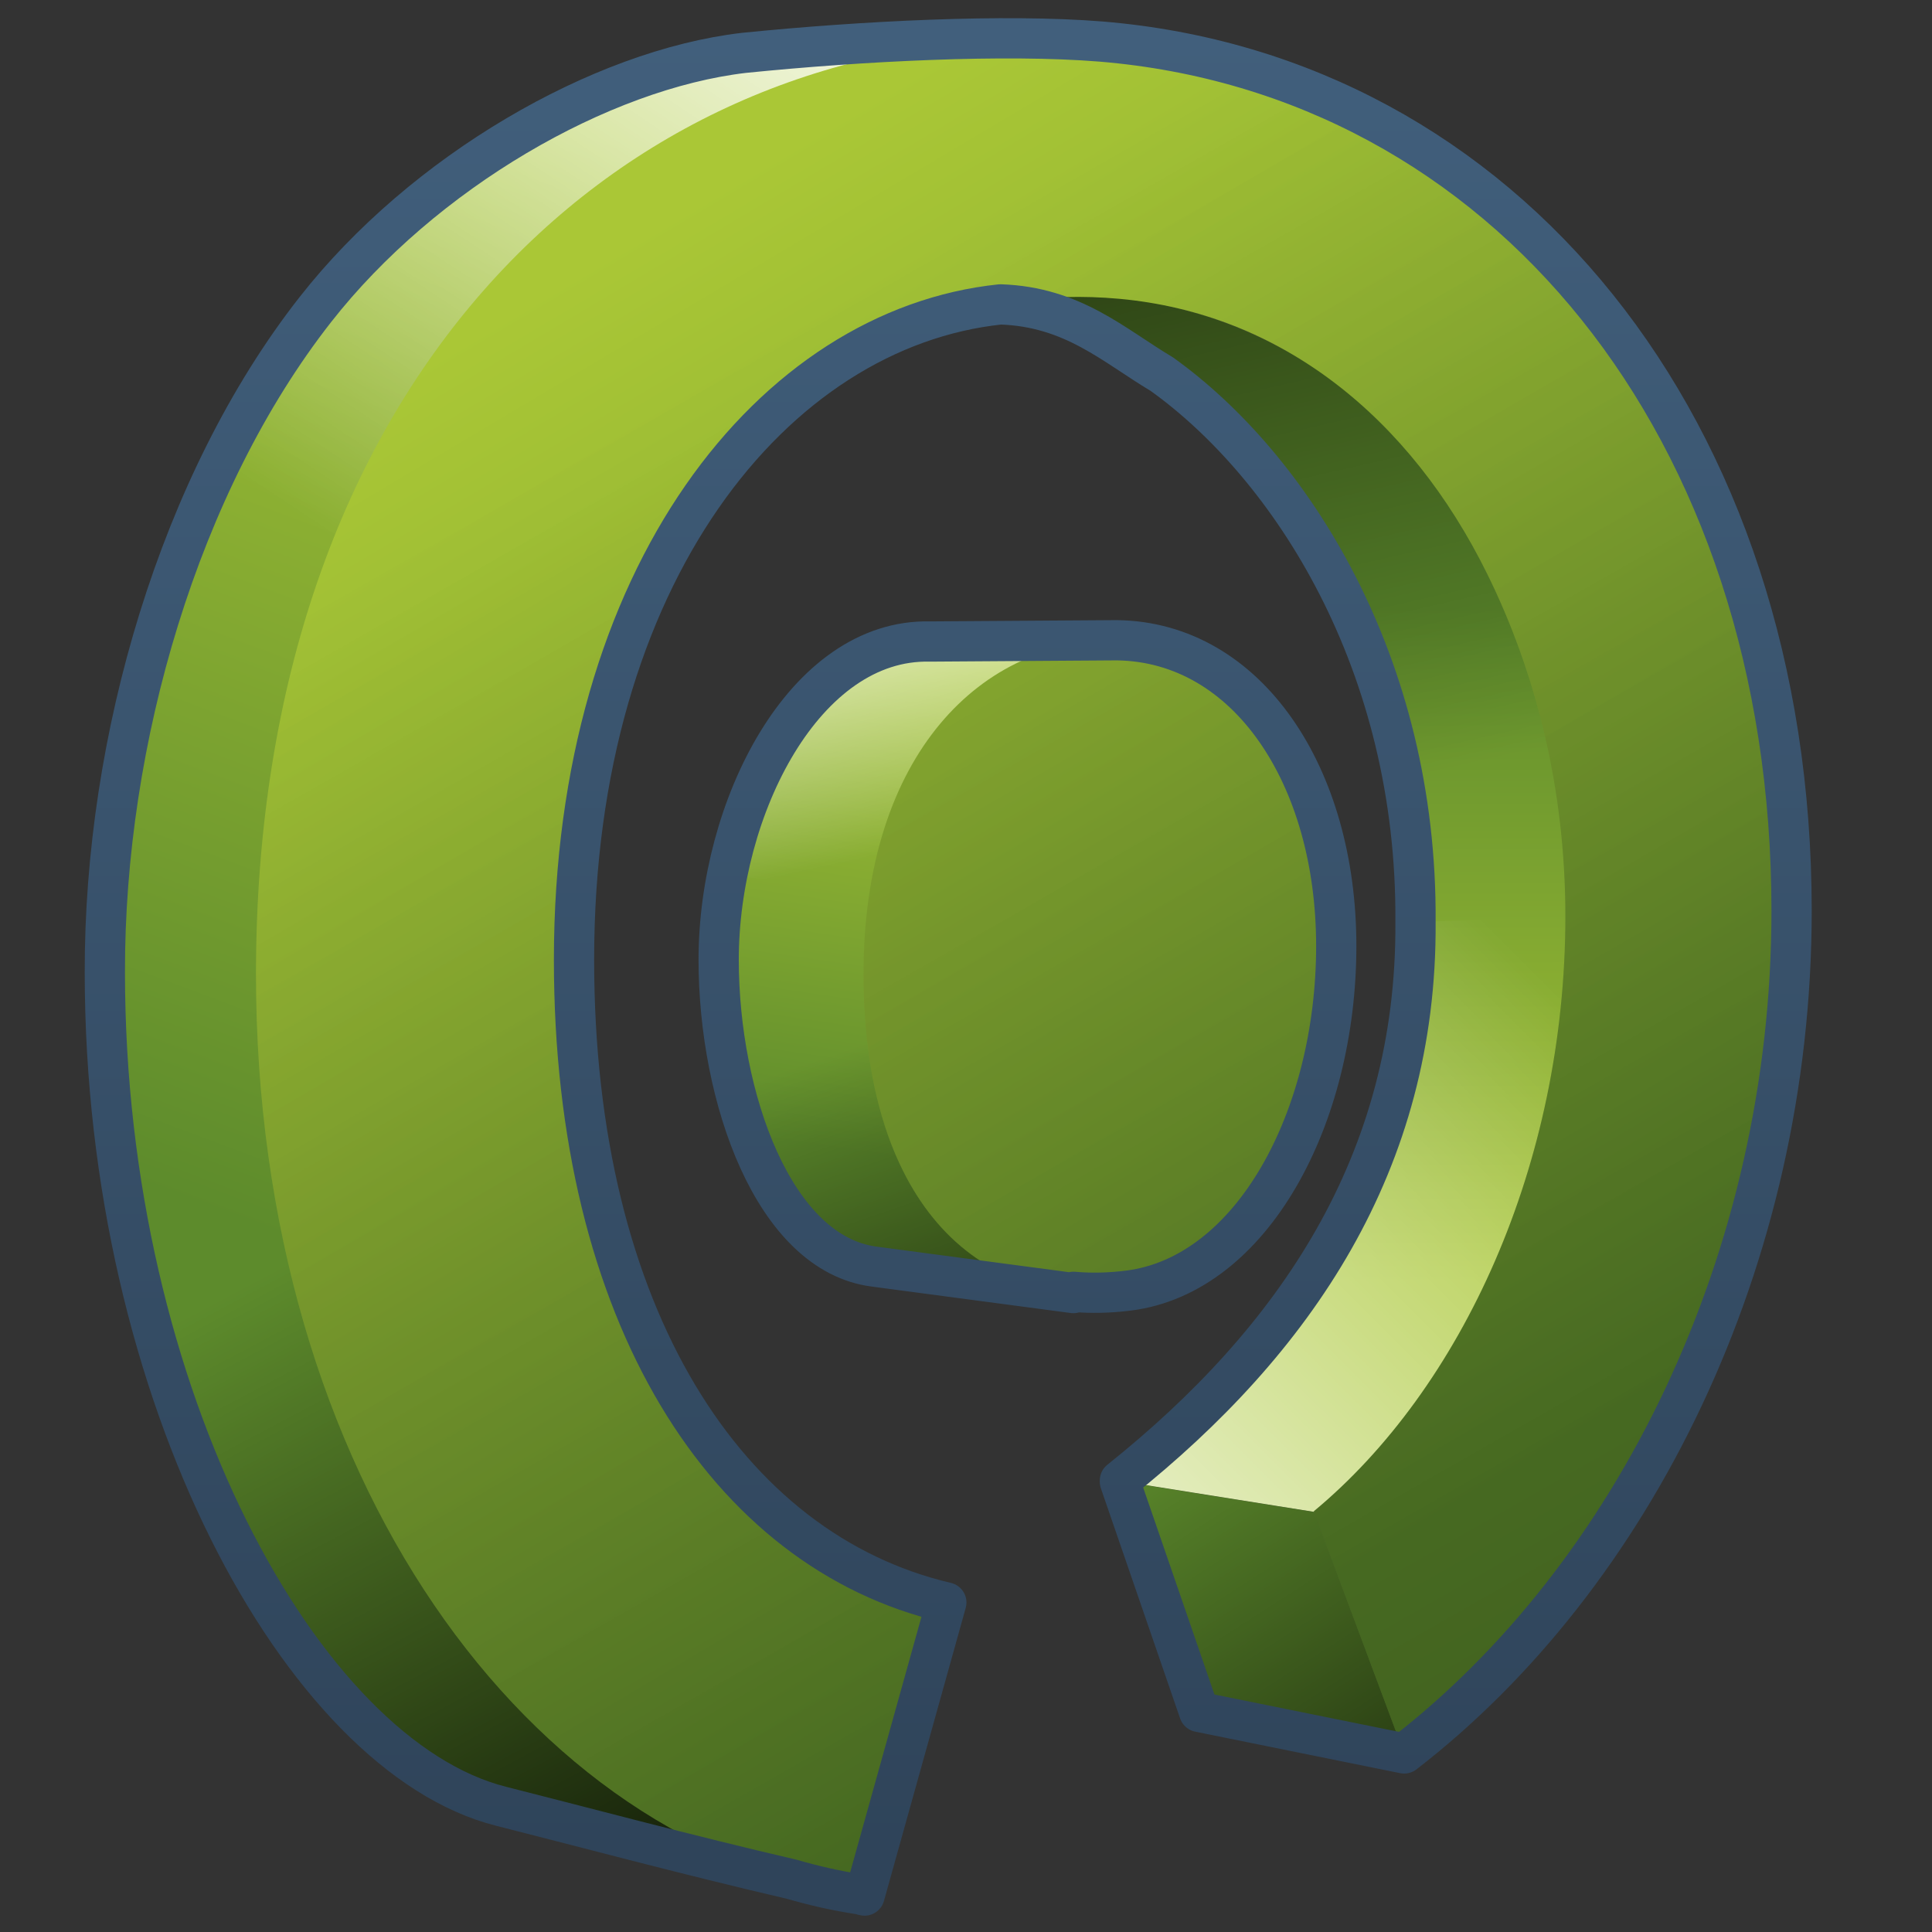 <?xml version="1.0" encoding="UTF-8" standalone="no"?>
<!-- Created with Inkscape (http://www.inkscape.org/) -->
<svg
   xmlns:dc="http://purl.org/dc/elements/1.1/"
   xmlns:cc="http://creativecommons.org/ns#"
   xmlns:rdf="http://www.w3.org/1999/02/22-rdf-syntax-ns#"
   xmlns:svg="http://www.w3.org/2000/svg"
   xmlns="http://www.w3.org/2000/svg"
   xmlns:xlink="http://www.w3.org/1999/xlink"
   xmlns:sodipodi="http://sodipodi.sourceforge.net/DTD/sodipodi-0.dtd"
   xmlns:inkscape="http://www.inkscape.org/namespaces/inkscape"
   width="100"
   height="100"
   id="svg48765"
   sodipodi:version="0.32"
   inkscape:version="0.46"
   version="1.0"
   sodipodi:docname="mouse-dblclck-on.svg"
   inkscape:output_extension="org.inkscape.output.svg.inkscape">
  <rect width="100%" height="100%" fill="#333333" stroke="none"/>
  <defs
     id="defs48767">
    <linearGradient
       y2="969.801"
       x2="492.342"
       y1="943.108"
       x1="502.349"
       gradientTransform="matrix(2.083,0,0,2.083,-1012.802,-1956.703)"
       gradientUnits="userSpaceOnUse"
       id="linearGradient26191"
       xlink:href="#linearGradient5316"
       inkscape:collect="always" />
    <linearGradient
       y2="954.446"
       x2="522.063"
       y1="971.24"
       x1="522.073"
       gradientTransform="matrix(2.083,0,0,2.083,-1012.802,-1956.703)"
       gradientUnits="userSpaceOnUse"
       id="linearGradient26188"
       xlink:href="#linearGradient5316"
       inkscape:collect="always" />
    <linearGradient
       y2="969.872"
       x2="495.032"
       y1="990.304"
       x1="505.886"
       gradientTransform="matrix(2.083,0,0,2.083,-1012.802,-1956.703)"
       gradientUnits="userSpaceOnUse"
       id="linearGradient26185"
       xlink:href="#linearGradient5344"
       inkscape:collect="always" />
    <linearGradient
       y2="4.503"
       x2="74.278"
       y1="-12.997"
       x1="85.849"
       gradientTransform="matrix(2.083,0,0,2.083,-137.802,18.297)"
       gradientUnits="userSpaceOnUse"
       id="linearGradient26182"
       xlink:href="#linearGradient5362"
       inkscape:collect="always" />
    <linearGradient
       y2="976.013"
       x2="516.617"
       y1="964.901"
       x1="516.611"
       gradientTransform="matrix(2.083,0,0,2.083,-1012.802,-1956.703)"
       gradientUnits="userSpaceOnUse"
       id="linearGradient26176"
       xlink:href="#linearGradient5316"
       inkscape:collect="always" />
    <linearGradient
       y2="967.857"
       x2="506.463"
       y1="955.092"
       x1="508.314"
       gradientTransform="matrix(2.083,0,0,2.083,-1012.802,-1956.703)"
       gradientUnits="userSpaceOnUse"
       id="linearGradient26173"
       xlink:href="#linearGradient5316"
       inkscape:collect="always" />
    <linearGradient
       y2="960.313"
       x2="509.525"
       y1="951.438"
       x1="507.585"
       gradientTransform="matrix(2.083,0,0,2.083,-1012.802,-1956.703)"
       gradientUnits="userSpaceOnUse"
       id="linearGradient26170"
       xlink:href="#linearGradient5362"
       inkscape:collect="always" />
    <linearGradient
       y2="965.326"
       x2="507.628"
       y1="979.013"
       x1="512.311"
       gradientTransform="matrix(2.083,0,0,2.083,-1012.802,-1956.703)"
       gradientUnits="userSpaceOnUse"
       id="linearGradient26167"
       xlink:href="#linearGradient5344"
       inkscape:collect="always" />
    <linearGradient
       id="linearGradient5362">
      <stop
         style="stop-color:#ffffff;stop-opacity:1;"
         offset="0"
         id="stop5364" />
      <stop
         style="stop-color:#ffffff;stop-opacity:0;"
         offset="1"
         id="stop5366" />
    </linearGradient>
    <linearGradient
       y2="964.385"
       x2="525.375"
       y1="981.135"
       x1="508.698"
       gradientTransform="matrix(2.083,0,0,2.083,-1012.802,-1956.703)"
       gradientUnits="userSpaceOnUse"
       id="linearGradient26163"
       xlink:href="#linearGradient5362"
       inkscape:collect="always" />
    <linearGradient
       y2="974.771"
       x2="514.793"
       y1="990.771"
       x1="525.084"
       gradientTransform="matrix(2.083,0,0,2.083,-1012.802,-1956.703)"
       gradientUnits="userSpaceOnUse"
       id="linearGradient26160"
       xlink:href="#linearGradient5344"
       inkscape:collect="always" />
    <linearGradient
       y2="959.406"
       x2="518.179"
       y1="932.468"
       x1="512.043"
       gradientTransform="matrix(2.083,0,0,2.083,-1012.802,-1956.703)"
       gradientUnits="userSpaceOnUse"
       id="linearGradient26156"
       xlink:href="#linearGradient5344"
       inkscape:collect="always" />
    <linearGradient
       id="linearGradient5316">
      <stop
         style="stop-color:#aac736;stop-opacity:1;"
         offset="0"
         id="stop5320" />
      <stop
         style="stop-color:#5d8b2c;stop-opacity:1;"
         offset="1"
         id="stop5322" />
    </linearGradient>
    <linearGradient
       y2="977.569"
       x2="521.294"
       y1="945.2"
       x1="502.05"
       gradientTransform="matrix(2.083,0,0,2.083,-1012.802,-1956.703)"
       gradientUnits="userSpaceOnUse"
       id="linearGradient26977"
       xlink:href="#linearGradient5316"
       inkscape:collect="always" />
    <linearGradient
       id="linearGradient5344">
      <stop
         style="stop-color:#000000;stop-opacity:1;"
         offset="0"
         id="stop5346" />
      <stop
         style="stop-color:#000000;stop-opacity:0;"
         offset="1"
         id="stop5348" />
    </linearGradient>
    <linearGradient
       y2="949.569"
       x2="502.294"
       y1="1069.2"
       x1="570.55"
       gradientTransform="matrix(2.083,0,0,2.083,-1012.802,-1956.703)"
       gradientUnits="userSpaceOnUse"
       id="linearGradient26981"
       xlink:href="#linearGradient5344"
       inkscape:collect="always" />
    <linearGradient
       id="linearGradient9863">
      <stop
         style="stop-color:#2f445a;stop-opacity:1;"
         offset="0"
         id="stop9865" />
      <stop
         style="stop-color:#415f7c;stop-opacity:1"
         offset="1"
         id="stop9867" />
    </linearGradient>
    <linearGradient
       y2="-8.312"
       x2="329.604"
       y1="37.079"
       x1="329.604"
       gradientTransform="matrix(2.083,0,0,2.083,-637.597,18.854)"
       gradientUnits="userSpaceOnUse"
       id="linearGradient26974"
       xlink:href="#linearGradient9863"
       inkscape:collect="always" />
    <inkscape:perspective
       sodipodi:type="inkscape:persp3d"
       inkscape:vp_x="0 : 526.18109 : 1"
       inkscape:vp_y="0 : 1000 : 0"
       inkscape:vp_z="744.09448 : 526.18109 : 1"
       inkscape:persp3d-origin="372.04724 : 350.78739 : 1"
       id="perspective48773" />
  </defs>
  <sodipodi:namedview
     id="base"
     pagecolor="#ffffff"
     bordercolor="#666666"
     borderopacity="1.0"
     inkscape:pageopacity="0.0"
     inkscape:pageshadow="2"
     inkscape:zoom="1.979899"
     inkscape:cx="134.45741"
     inkscape:cy="62.40046"
     inkscape:document-units="px"
     inkscape:current-layer="layer1"
     showgrid="false"
     inkscape:showpageshadow="false"
     inkscape:window-width="1024"
     inkscape:window-height="714"
     inkscape:window-x="0"
     inkscape:window-y="24" />
  <g
     inkscape:label="Capa 1"
     inkscape:groupmode="layer"
     id="layer1">
    <path
       inkscape:export-ydpi="57.964222"
       inkscape:export-xdpi="57.964222"
       inkscape:export-filename="/home/dafeba/DCV/tallerD/bocetos/08-09-22-hastaahora.png"
       style="fill:url(#linearGradient26191);fill-opacity:1;stroke:none;stroke-width:0.463;stroke-linecap:round;stroke-linejoin:round;stroke-miterlimit:4;stroke-opacity:1;display:inline"
       d="M 20.995,46.192 C 20.995,69.342 20.779,72.276 44.479,98.045 C 38.811,96.879 30.318,94.607 25.933,93.501 C 15.667,90.911 5.403,72.283 5.403,50.324 C 5.307,37.719 9.5,25.355 16.172,16.404 C 21.824,8.823 30.911,3.875 37.361,2.938 C 41.143,2.395 46.928,2.024 53.923,2.076 C 26.832,16.638 20.995,23.298 20.995,46.192 z"
       id="path7326"
       sodipodi:nodetypes="ccscsccz" />
    <path
       inkscape:export-ydpi="57.964222"
       inkscape:export-xdpi="57.964222"
       inkscape:export-filename="/home/dafeba/DCV/tallerD/bocetos/08-09-22-hastaahora.png"
       sodipodi:nodetypes="ccccccc"
       id="path7328"
       d="M 68.028,78.256 C 76.071,71.538 81.377,59.857 81.729,47.442 C 81.887,38.245 77.601,27.776 71.58,21.849 C 65.489,16.08 58.104,14.524 51.74,15.636 C 61.236,16.996 73.378,29.586 73.241,47.723 C 73.33,60.209 66.977,69.426 57.923,76.645 L 68.028,78.256 z"
       style="fill:url(#linearGradient26188);fill-opacity:1;fill-rule:evenodd;stroke:none;stroke-width:0.5;stroke-linecap:round;stroke-linejoin:round;stroke-miterlimit:4;stroke-dasharray:none;stroke-opacity:1;display:inline" />
    <path
       sodipodi:nodetypes="ccscc"
       id="path7330"
       d="M 21.552,62.46 C 22.935,73.04 27.746,79.851 44.479,98.045 C 38.811,96.879 30.318,94.607 25.933,93.501 C 17.666,91.415 9.4,78.929 6.495,62.678 L 21.552,62.46 z"
       style="fill:url(#linearGradient26185);fill-opacity:1;stroke:none;stroke-width:0.463;stroke-linecap:round;stroke-linejoin:round;stroke-miterlimit:4;stroke-opacity:1;display:inline"
       inkscape:export-filename="/home/dafeba/DCV/tallerD/bocetos/08-09-22-hastaahora.png"
       inkscape:export-xdpi="57.964222"
       inkscape:export-ydpi="57.964222" />
    <path
       sodipodi:nodetypes="cscccc"
       id="path26077"
       d="M 8.759,30.49 C 10.599,25.285 13.127,20.489 16.172,16.404 C 21.824,8.823 30.911,3.875 37.361,2.938 C 41.143,2.395 46.928,2.024 53.923,2.076 C 34.052,12.757 25.616,19.187 22.531,30.89 L 8.759,30.49 z"
       style="fill:url(#linearGradient26182);fill-opacity:1;stroke:none;stroke-width:0.463;stroke-linecap:round;stroke-linejoin:round;stroke-miterlimit:4;stroke-opacity:1;display:inline"
       inkscape:export-filename="/home/dafeba/DCV/tallerD/bocetos/08-09-22-hastaahora.png"
       inkscape:export-xdpi="57.964222"
       inkscape:export-ydpi="57.964222" />
    <path
       inkscape:export-ydpi="57.964222"
       inkscape:export-xdpi="57.964222"
       inkscape:export-filename="/home/dafeba/DCV/tallerD/bocetos/08-09-22-hastaahora.png"
       style="fill:url(#linearGradient26176);fill-rule:evenodd;stroke:none;stroke-width:1px;stroke-linecap:butt;stroke-linejoin:miter;stroke-opacity:1;display:inline"
       d="M 68.026,78.257 L 57.946,76.656 L 62.091,88.61 L 72.705,90.756 L 68.026,78.257 z"
       id="path7336"
       sodipodi:nodetypes="ccccc" />
    <path
       inkscape:export-ydpi="57.964222"
       inkscape:export-xdpi="57.964222"
       inkscape:export-filename="/home/dafeba/DCV/tallerD/bocetos/08-09-22-hastaahora.png"
       style="fill:url(#linearGradient26173);fill-opacity:1;fill-rule:evenodd;stroke:none;stroke-width:0.5;stroke-linecap:butt;stroke-linejoin:miter;stroke-miterlimit:4;stroke-dasharray:none;stroke-opacity:1;display:inline"
       d="M 57.693,33.15 L 48.124,33.186 C 41.641,33.032 37.2,41.808 37.2,49.699 C 37.2,56.827 40.03,64.894 45.25,65.545 L 55.563,66.911 L 57.693,33.15 z"
       id="path7338"
       sodipodi:nodetypes="ccsccc" />
    <path
       sodipodi:nodetypes="ccccc"
       id="path7340"
       d="M 57.693,33.15 L 48.124,33.186 C 42.834,33.06 38.904,38.881 37.636,45.314 L 56.807,47.197 L 57.693,33.15 z"
       style="fill:url(#linearGradient26170);fill-opacity:1;fill-rule:evenodd;stroke:none;stroke-width:0.5;stroke-linecap:butt;stroke-linejoin:miter;stroke-miterlimit:4;stroke-dasharray:none;stroke-opacity:1;display:inline"
       inkscape:export-filename="/home/dafeba/DCV/tallerD/bocetos/08-09-22-hastaahora.png"
       inkscape:export-xdpi="57.964222"
       inkscape:export-ydpi="57.964222" />
    <path
       sodipodi:nodetypes="ccccc"
       id="path7342"
       d="M 50.01,53.072 L 37.715,55.048 C 38.751,60.372 41.324,65.055 45.25,65.545 L 55.563,66.911 L 50.01,53.072 z"
       style="fill:url(#linearGradient26167);fill-opacity:1;fill-rule:evenodd;stroke:none;stroke-width:0.5;stroke-linecap:butt;stroke-linejoin:miter;stroke-miterlimit:4;stroke-dasharray:none;stroke-opacity:1;display:inline"
       inkscape:export-filename="/home/dafeba/DCV/tallerD/bocetos/08-09-22-hastaahora.png"
       inkscape:export-xdpi="57.964222"
       inkscape:export-ydpi="57.964222" />
    <path
       style="fill:url(#linearGradient26163);fill-opacity:1;fill-rule:evenodd;stroke:none;stroke-width:0.5;stroke-linecap:round;stroke-linejoin:round;stroke-miterlimit:4;stroke-dasharray:none;stroke-opacity:1;display:inline"
       d="M 68.028,78.256 C 76.071,71.538 81.377,59.857 81.729,47.442 L 73.241,47.723 C 73.33,60.209 66.977,69.426 57.923,76.645 L 68.028,78.256 z"
       id="path7346"
       sodipodi:nodetypes="ccccc"
       inkscape:export-filename="/home/dafeba/DCV/tallerD/bocetos/08-09-22-hastaahora.png"
       inkscape:export-xdpi="57.964222"
       inkscape:export-ydpi="57.964222" />
    <path
       inkscape:export-ydpi="57.964222"
       inkscape:export-xdpi="57.964222"
       inkscape:export-filename="/home/dafeba/DCV/tallerD/bocetos/08-09-22-hastaahora.png"
       sodipodi:nodetypes="ccccc"
       id="path7348"
       d="M 68.026,78.257 L 57.946,76.656 L 62.091,88.61 L 72.705,90.756 L 68.026,78.257 z"
       style="fill:url(#linearGradient26160);fill-rule:evenodd;stroke:none;stroke-width:1px;stroke-linecap:butt;stroke-linejoin:miter;stroke-opacity:1;display:inline" />
    <path
       style="fill:url(#linearGradient26156);fill-opacity:1;fill-rule:evenodd;stroke:none;stroke-width:0.5;stroke-linecap:round;stroke-linejoin:round;stroke-miterlimit:4;stroke-dasharray:none;stroke-opacity:1;display:inline"
       d="M 81.729,47.442 C 81.887,38.245 77.601,27.776 71.58,21.849 C 65.489,16.08 58.104,14.524 51.74,15.636 C 61.236,16.996 73.378,29.586 73.241,47.723 L 81.729,47.442 z"
       id="path7353"
       sodipodi:nodetypes="ccccc"
       inkscape:export-filename="/home/dafeba/DCV/tallerD/bocetos/08-09-22-hastaahora.png"
       inkscape:export-xdpi="57.964222"
       inkscape:export-ydpi="57.964222" />
    <path
       id="path7334"
       d="M 52.703,2.053 C 31.588,2.633 13.25,19.882 13.25,50.425 C 13.25,76.395 27.336,95.63 44.76,98.081 L 48.992,82.912 C 37.623,80.252 29.721,68.099 29.721,49.709 C 29.721,26.698 43.046,14.127 57.911,15.464 C 66.294,16.218 72.974,21.578 76.987,29.722 C 79.446,34.714 81.023,40.71 81.023,47.43 C 81.023,60.273 75.66,71.873 68.002,78.225 L 72.69,90.79 C 84.522,81.654 92.742,65.199 92.742,47.105 C 92.742,22.067 77.838,3.84 57,2.118 C 55.568,2 54.111,2.014 52.703,2.053 z M 57.846,33.173 C 50.891,33.065 44.695,38.971 44.695,50.425 C 44.695,61.88 50.329,67.861 58.432,66.831 C 64.815,66.021 69.174,57.894 69.174,48.993 C 69.174,40.19 64.579,33.274 57.846,33.173 z"
       style="fill:url(#linearGradient26977);fill-opacity:1;stroke:none;stroke-width:0.5;stroke-linecap:round;stroke-linejoin:round;stroke-miterlimit:4;stroke-dasharray:none;stroke-opacity:1;display:inline" />
    <path
       style="fill:url(#linearGradient26981);fill-opacity:1;stroke:none;stroke-width:0.5;stroke-linecap:round;stroke-linejoin:round;stroke-miterlimit:4;stroke-dasharray:none;stroke-opacity:1;display:inline"
       d="M 52.703,2.053 C 31.588,2.633 13.25,19.882 13.25,50.425 C 13.25,76.395 27.336,95.63 44.76,98.081 L 48.992,82.912 C 37.623,80.252 29.721,68.099 29.721,49.709 C 29.721,26.698 43.046,14.127 57.911,15.464 C 66.294,16.218 72.974,21.578 76.987,29.722 C 79.446,34.714 81.023,40.71 81.023,47.43 C 81.023,60.273 75.66,71.873 68.002,78.225 L 72.69,90.79 C 84.522,81.654 92.742,65.199 92.742,47.105 C 92.742,22.067 77.838,3.84 57,2.118 C 55.568,2 54.111,2.014 52.703,2.053 z M 57.846,33.173 C 50.891,33.065 44.695,38.971 44.695,50.425 C 44.695,61.88 50.329,67.861 58.432,66.831 C 64.815,66.021 69.174,57.894 69.174,48.993 C 69.174,40.19 64.579,33.274 57.846,33.173 z"
       id="path26979" />
    <path
       inkscape:export-ydpi="57.964222"
       inkscape:export-xdpi="57.964222"
       inkscape:export-filename="/home/dafeba/DCV/tallerD/bocetos/08-09-22-hastaahora.png"
       style="fill:none;fill-opacity:1;stroke:url(#linearGradient26974);stroke-width:2.083;stroke-linecap:round;stroke-linejoin:round;stroke-miterlimit:4;stroke-dasharray:none;stroke-opacity:1;display:inline"
       d="M 38.5,2.737 C 31.082,3.605 21.914,8.887 16.322,16.024 C 9.275,25.018 5.401,38.313 5.427,50.328 C 5.427,72.287 15.668,90.903 25.935,93.492 C 29.498,94.39 35.706,96.049 40.974,97.268 C 42.139,97.605 43.288,97.868 44.489,98.049 C 44.579,98.063 44.66,98.102 44.75,98.114 L 48.982,82.945 C 37.613,80.284 29.711,68.067 29.711,49.677 C 29.711,29.752 40.034,16.985 51.783,15.755 C 55.547,15.882 57.655,17.891 60.126,19.359 C 66.8,24.132 73.367,34.33 73.266,47.724 C 73.354,60.192 67,69.416 57.966,76.63 L 57.966,76.695 L 62.068,88.609 L 72.68,90.758 C 84.512,81.622 92.732,65.232 92.732,47.138 C 92.732,22.1 77.828,3.873 56.989,2.151 C 52.025,1.75 44.641,2.117 38.5,2.737 z M 57.706,33.14 L 48.135,33.205 C 41.652,33.051 37.198,41.786 37.198,49.677 C 37.198,56.805 40.05,64.911 45.271,65.562 L 55.557,66.929 L 55.557,66.864 C 56.466,66.945 57.432,66.925 58.422,66.799 C 64.805,65.988 69.164,57.862 69.164,48.961 C 69.164,40.158 64.569,33.242 57.836,33.14 C 57.792,33.14 57.749,33.141 57.706,33.14 z"
       id="path7351"
       sodipodi:nodetypes="cscscsccscccccccsccccscccsssc" />
  </g>
</svg>
